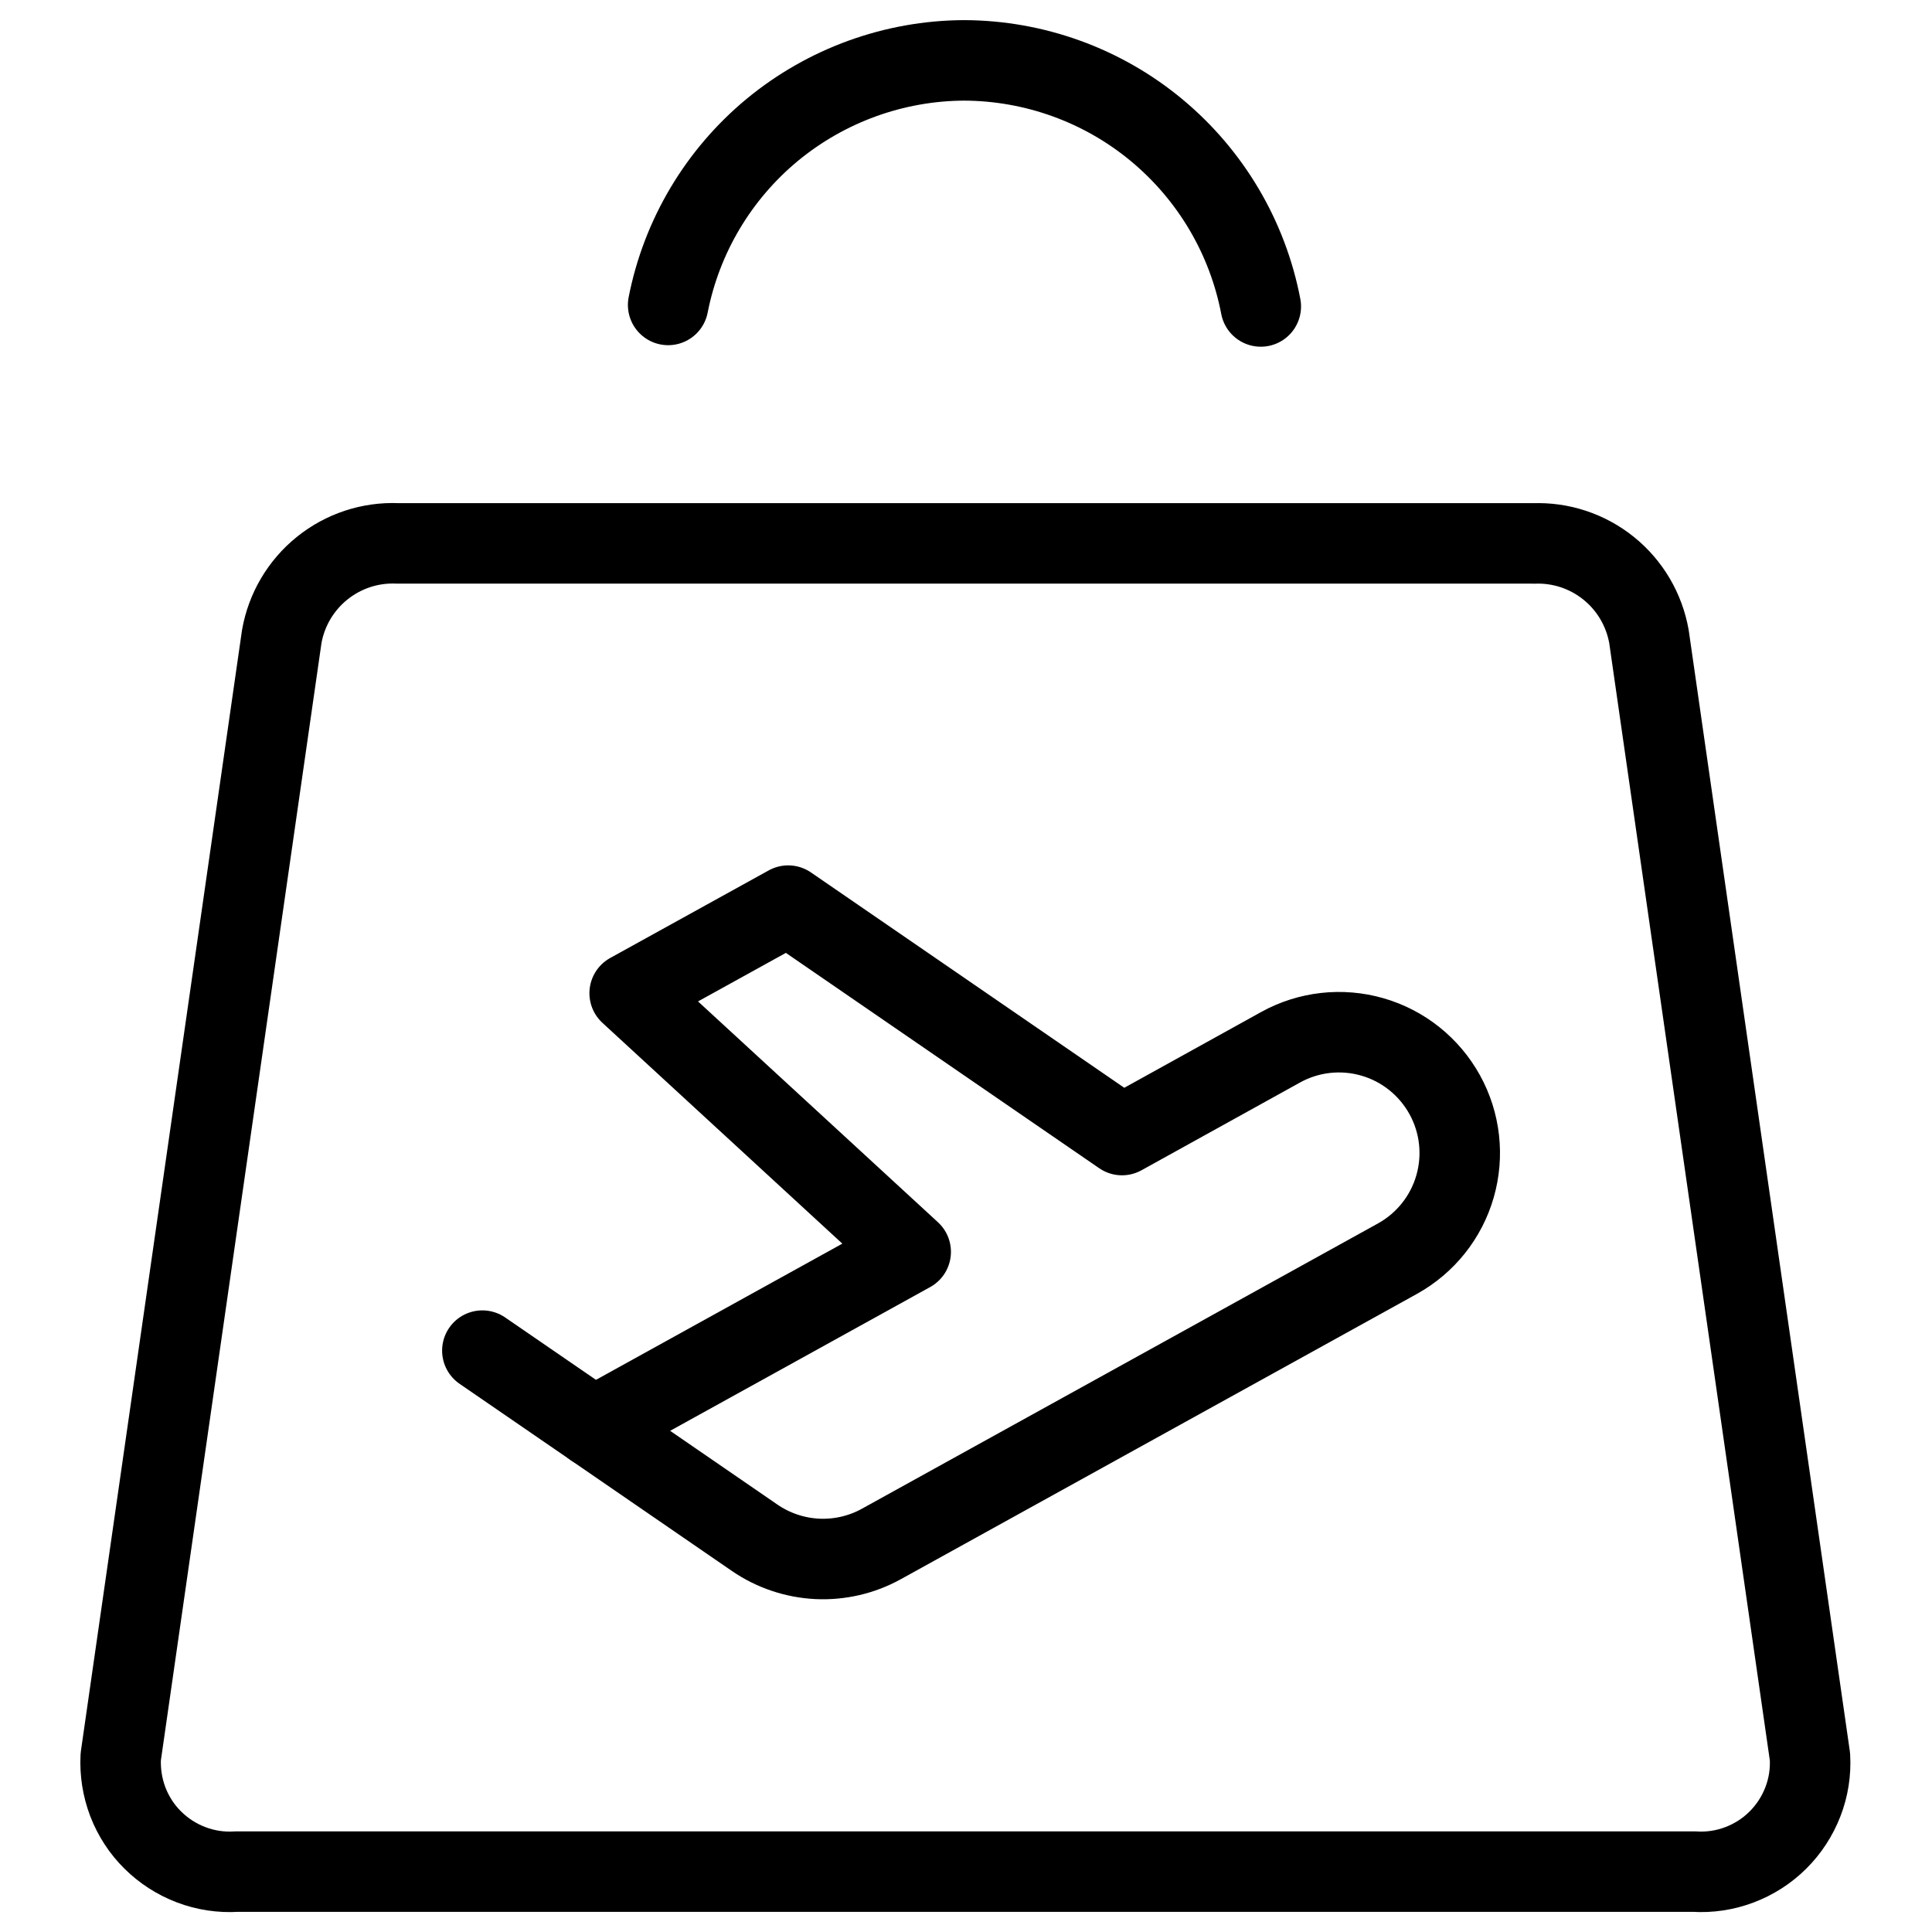 <svg xmlns="http://www.w3.org/2000/svg" fill="none" viewBox="0 0 24 24" id="Shopping-Bag-Duty-Free--Streamline-Ultimate">
  <desc>
    Shopping Bag Duty Free Streamline Icon: https://streamlinehq.com
  </desc>
  <path stroke="#000000" stroke-linecap="round" stroke-linejoin="round" d="m5.992 16.778 1.383 0.95" stroke-width="1"></path>
  <path stroke="#000000" stroke-linecap="round" stroke-linejoin="round" d="m15.907 13.01 -1.969 1.09 -4.147 -2.85 -1.969 1.088 3.491 3.213 -3.938 2.177 2 1.375c0.23 0.158 0.499 0.248 0.777 0.262 0.278 0.013 0.555 -0.051 0.798 -0.186l6.409 -3.543c0.348 -0.193 0.606 -0.515 0.716 -0.898 0.11 -0.382 0.064 -0.793 -0.129 -1.141 -0.193 -0.348 -0.515 -0.606 -0.898 -0.716 -0.382 -0.11 -0.793 -0.064 -1.141 0.129Z" stroke-width="1"></path>
  <path stroke="#000000" stroke-linecap="round" stroke-linejoin="round" d="M19.049 6.75H4.936c-0.339 -0.014 -0.671 0.096 -0.935 0.309 -0.264 0.213 -0.442 0.514 -0.501 0.848l-2 13.915c-0.01 0.191 0.02 0.382 0.088 0.561 0.069 0.179 0.174 0.341 0.31 0.475 0.136 0.135 0.298 0.239 0.477 0.307 0.179 0.068 0.37 0.097 0.561 0.085H21.048c0.191 0.012 0.382 -0.017 0.561 -0.085 0.179 -0.068 0.342 -0.172 0.477 -0.307 0.136 -0.135 0.241 -0.297 0.31 -0.475 0.069 -0.178 0.099 -0.369 0.088 -0.56l-2 -13.915c-0.059 -0.334 -0.236 -0.635 -0.5 -0.848 -0.264 -0.213 -0.596 -0.323 -0.935 -0.309Z" stroke-width="1"></path>
  <path stroke="#000000" stroke-linecap="round" stroke-linejoin="round" d="M15.662 3.807c-0.164 -0.858 -0.622 -1.632 -1.294 -2.19 -0.672 -0.558 -1.518 -0.864 -2.392 -0.867 -0.869 0.004 -1.71 0.309 -2.381 0.862 -0.67 0.554 -1.128 1.323 -1.295 2.176" stroke-width="1"></path>
</svg>